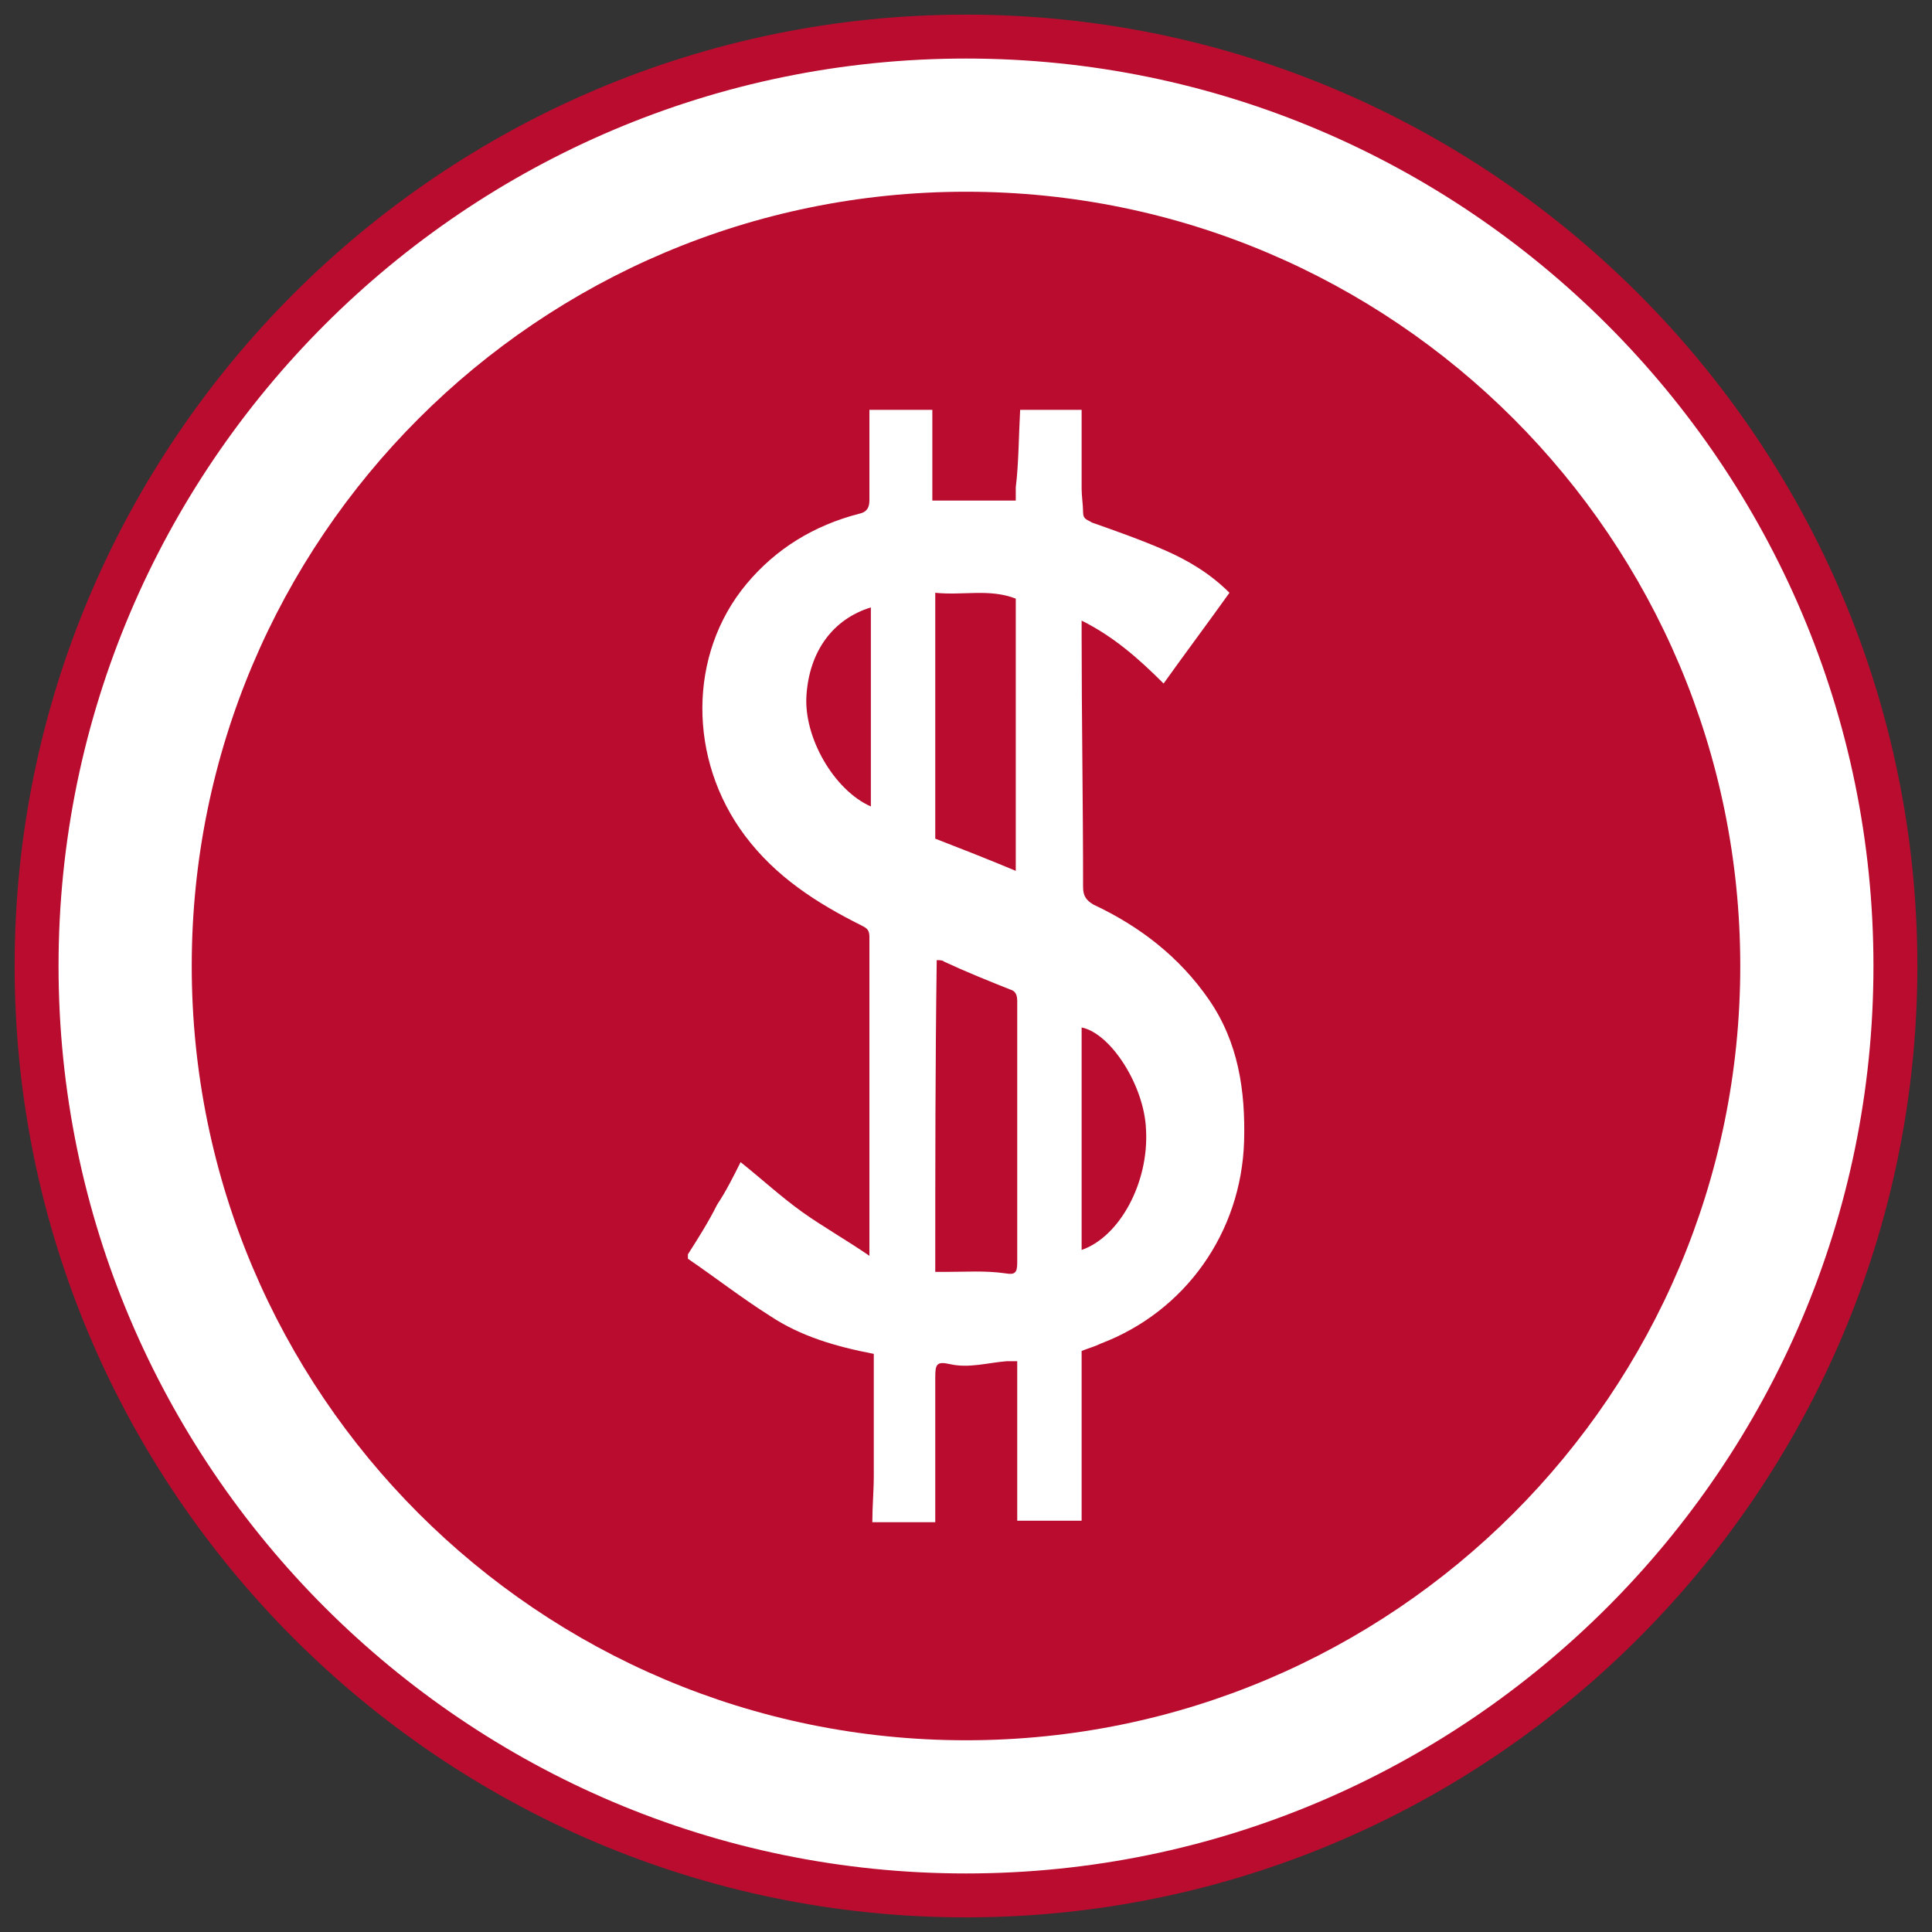 <?xml version="1.0" encoding="utf-8"?>
<!-- Generator: Adobe Illustrator 18.0.0, SVG Export Plug-In . SVG Version: 6.00 Build 0)  -->
<!DOCTYPE svg PUBLIC "-//W3C//DTD SVG 1.1//EN" "http://www.w3.org/Graphics/SVG/1.1/DTD/svg11.dtd">
<svg version="1.1" id="Layer_2" xmlns="http://www.w3.org/2000/svg" xmlns:xlink="http://www.w3.org/1999/xlink" x="0px" y="0px"
	 viewBox="0 0 132 132" enable-background="new 0 0 132 132" xml:space="preserve">
<rect x="0" y="0" width="132" height="132" fill="#333333" stroke="none"/>
<g>
	<path fill="#FFFFFF" stroke="#BA0C2F" stroke-width="3" stroke-miterlimit="10" d="M66,129.5C31,129.5,2.5,101,2.5,66
		C2.5,31,31,2.5,66,2.5S129.5,31,129.5,66C129.5,101,101,129.5,66,129.5z"/>
	<path fill="#BA0C2F" d="M66,118.9c-29.2,0-52.9-23.7-52.9-52.9c0-29.2,23.7-52.9,52.9-52.9s52.9,23.7,52.9,52.9
		C118.9,95.2,95.2,118.9,66,118.9z"/>
	<path fill="#FFFFFF" d="M69.7,28c1.4,0,2.8,0,4.2,0c0,1.8,0,3.6,0,5.4c0,0.5,0.1,1.1,0.1,1.6c0,0.5,0.3,0.5,0.6,0.7
		c1.7,0.6,3.4,1.2,5,1.9c1.6,0.7,3.1,1.6,4.4,2.9c-1.5,2.1-3,4.1-4.5,6.2c-1.7-1.7-3.4-3.2-5.6-4.3c0,0.4,0,0.7,0,0.9
		c0,5.8,0.1,11.5,0.1,17.3c0,0.6,0.2,0.9,0.7,1.2c3.2,1.5,5.9,3.6,7.9,6.5c2,2.9,2.5,6.2,2.4,9.7c-0.2,6.2-4,11.6-9.8,13.8
		c-0.4,0.2-0.8,0.3-1.3,0.5c0,3.9,0,7.8,0,11.6c-1.5,0-2.9,0-4.4,0c0-3.7,0-7.3,0-10.9c-0.3,0-0.5,0-0.7,0c-1.3,0.1-2.6,0.5-3.9,0.2
		c-0.9-0.2-1,0-1,0.9c0,3.3,0,6.6,0,9.9c-1.4,0-2.9,0-4.3,0c0-1.1,0.1-2.1,0.1-3.2c0-2.8,0-5.5,0-8.3c-2.6-0.5-5-1.2-7.1-2.6
		c-1.9-1.2-3.7-2.6-5.6-3.9c0-0.1,0-0.2,0-0.3c0.7-1.1,1.4-2.2,2-3.4c0.6-0.9,1.1-1.9,1.6-2.9c1.5,1.2,2.8,2.4,4.2,3.4
		c1.4,1,3,1.9,4.6,3c0-0.4,0-0.6,0-0.7c0-7,0-14.1,0-21.1c0-0.5-0.2-0.6-0.6-0.8c-3-1.5-5.8-3.3-7.9-6.1c-3.9-5.2-3.9-12.4,0.1-17.2
		c2-2.4,4.6-4,7.7-4.8c0.5-0.1,0.7-0.4,0.7-0.9c0-0.8,0-1.6,0-2.5c0-1.2,0-2.4,0-3.7c1.5,0,2.8,0,4.3,0c0,2.1,0,4.2,0,6.2
		c1.9,0,3.8,0,5.7,0c0-0.3,0-0.6,0-0.9C69.6,31.7,69.6,29.8,69.7,28z M63.9,86.9c0.2,0,0.4,0,0.7,0c1.4,0,2.7-0.1,4.1,0.1
		c0.6,0.1,0.8,0,0.8-0.7c0-6,0-12,0-17.9c0-0.4-0.1-0.7-0.5-0.8c-1.5-0.6-3-1.2-4.5-1.9c-0.1-0.1-0.3-0.1-0.5-0.1
		C63.9,72.7,63.9,79.7,63.9,86.9z M63.9,57.3c1.8,0.7,3.6,1.4,5.5,2.2c0-6.3,0-12.4,0-18.6c-1.8-0.7-3.6-0.2-5.5-0.4
		C63.9,46.1,63.9,51.6,63.9,57.3z M73.9,85.4c2.6-0.9,4.6-4.6,4.4-8.2c-0.1-3-2.4-6.6-4.4-7C73.9,75.2,73.9,80.3,73.9,85.4z
		 M59.5,41.5c-2.6,0.8-4.2,3-4.4,6c-0.2,2.9,1.9,6.5,4.4,7.6C59.5,50.6,59.5,46,59.5,41.5z"/>
</g>
</svg>
